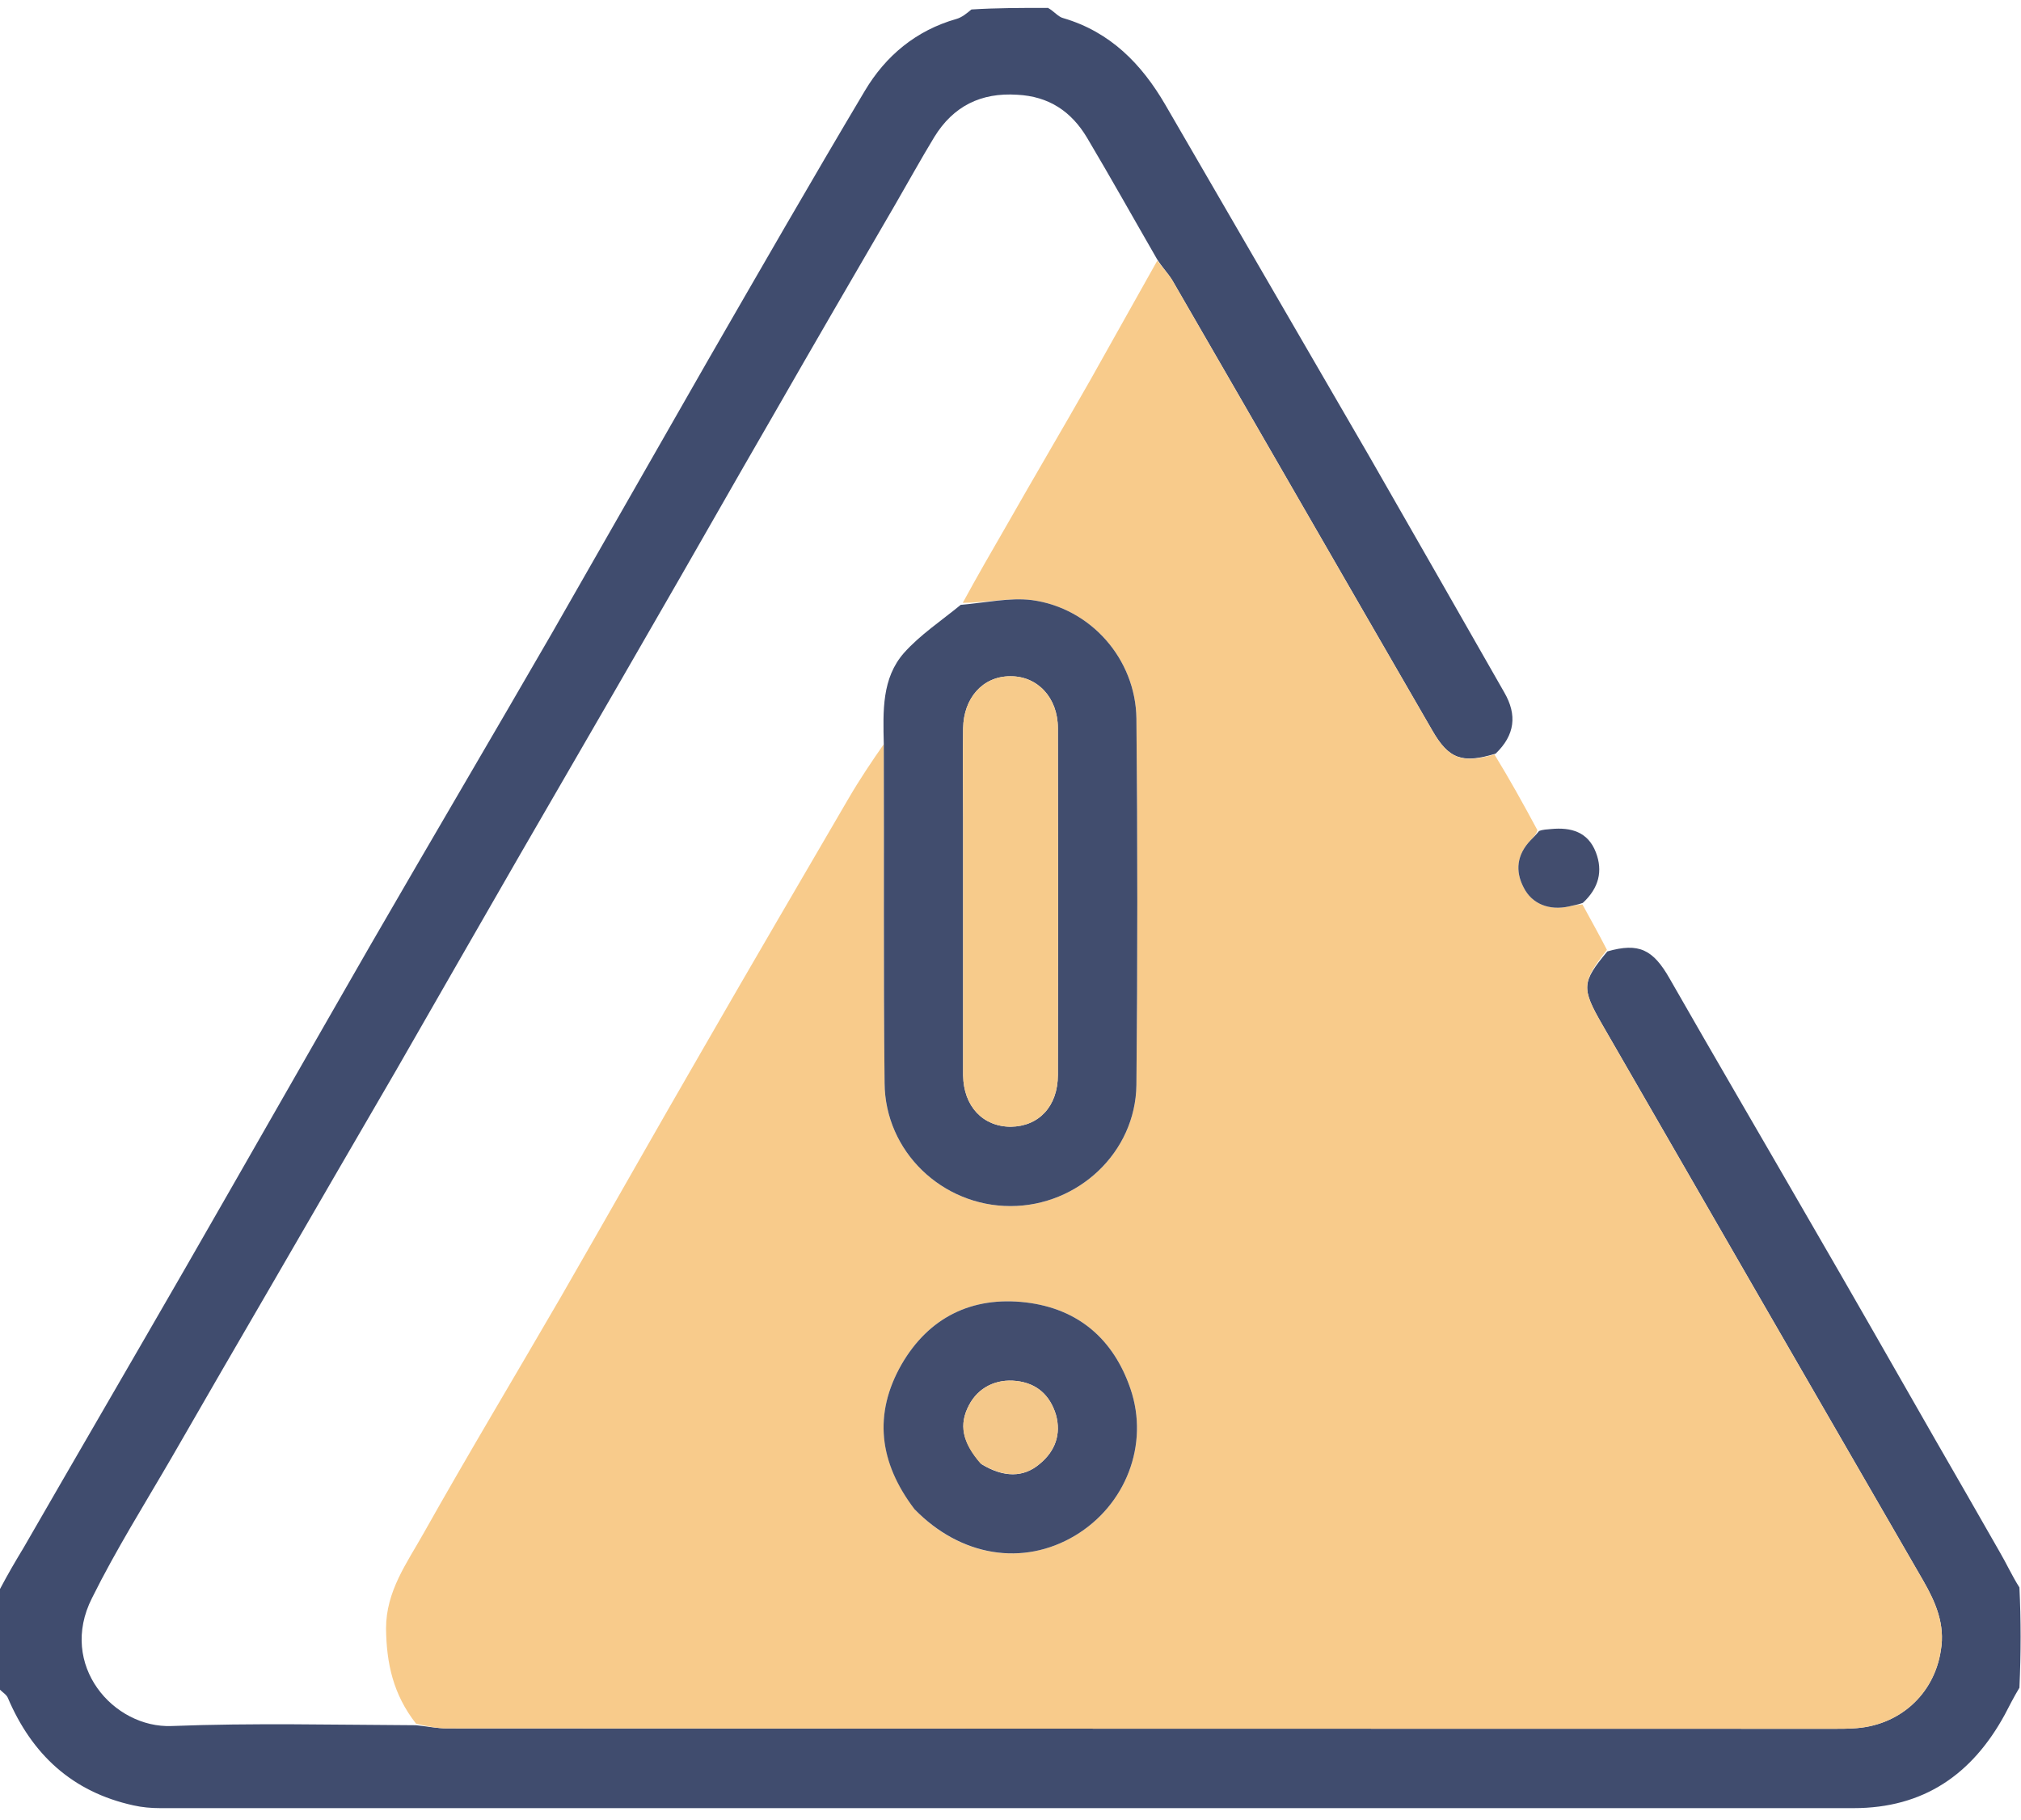 <svg height="461" viewBox="0 0 512 461" width="512" xmlns="http://www.w3.org/2000/svg"><path d="m0 402.5c2-3.8 4-7.2 6-10.5 13.6-23.6 27.3-47.1 40.9-70.7 15.7-27.3 31.3-54.7 47-82 15.2-26.3 30.6-52.4 45.8-78.7 13.3-23.2 26.5-46.4 39.8-69.6 13.1-22.7 26.2-45.5 39.6-68 5.3-8.9 13-15.3 23.2-18.2 1.4-.4 2.6-1.4 3.8-2.4 6.3-.4 12.6-.4 19.4-.4 1.6.9 2.6 2.3 3.9 2.6 11.9 3.5 19.8 11.6 25.8 21.9 17.2 29.7 34.5 59.4 51.7 89.1 11.4 19.9 22.8 39.8 34.2 59.8 3.3 5.7 2.7 10.8-2.2 15.5-8.5 2.6-11.9 1.3-16-5.8-22-38-43.9-76.1-65.9-114.1-1.1-1.8-2.6-3.3-3.9-5.4-6-10.4-11.7-20.6-17.7-30.7-4-6.7-9.7-10.5-17.7-10.9-9.2-.6-16.2 2.9-21 10.7-3.4 5.6-6.6 11.4-9.9 17.1-10.3 17.7-20.6 35.4-30.8 53.2-10.6 18.3-21 36.7-31.6 55-10.8 18.8-21.7 37.5-32.5 56.2-10.6 18.4-21.1 36.7-31.6 55-10.5 18-20.9 36-31.4 54.1q-12.7 21.8-25.3 43.7c-6.9 11.9-14.2 23.5-20.3 35.8-8.6 17 5.5 33 20.2 32.4 20.5-.8 41-.3 61.9-.2 2.9.3 5.3.8 7.8.8q175.9.1 351.7.1c1.5 0 3 0 4.5-.1 11.6-.5 20.6-8.5 22.3-19.8 1.1-6.5-1.3-12.1-4.4-17.5-27.2-47-54.3-94-81.4-141-5.3-9.2-5.2-10.7 1.3-18.5 8-2.3 11.6-.5 15.8 6.9 11.6 20.3 23.5 40.6 35.2 60.9 10.8 18.6 21.4 37.2 32.1 55.9 5.4 9.4 10.9 18.9 16.3 28.4 1.7 2.9 3.1 6 5 9 .4 8.3.4 16.6 0 25.4-1.5 2.5-2.6 4.7-3.7 6.8-8.3 15.2-20.6 23.7-38.3 23.7-143 0-286 0-429 0-2.3 0-4.6-.2-6.8-.7-15.5-3.4-25.7-12.9-31.8-27.2-.3-.8-1.3-1.4-2-2.1 0-8.4 0-16.7 0-25.5z" fill="#404c6e"/><path d="m293.2 66c1.2 1.7 2.7 3.2 3.8 5 22 38 43.9 76.1 65.9 114.1 4.1 7.1 7.5 8.4 15.7 6 3.8 6.2 7.3 12.5 10.9 19.2-.4 1.2-1.1 1.9-1.8 2.6-3.4 3.6-3.9 7.7-1.7 11.9 2.1 4.2 6.5 5.9 11.5 4.8 1.1-.3 2.2-.4 3.4-.5 2 3.7 4.1 7.4 6.2 11.5-6.4 8.2-6.5 9.7-1.2 18.9 27.1 47 54.2 94 81.4 141 3.1 5.4 5.5 11 4.4 17.5-1.7 11.3-10.7 19.3-22.3 19.8-1.5.1-3 .1-4.5.1q-175.8 0-351.7-.1c-2.5 0-4.9-.5-7.8-1.2-5.8-7.4-7.5-15.3-7.6-24.1 0-9.5 5.3-16.6 9.5-24.1 11.3-20.1 23.2-39.9 34.8-59.9 12.1-21 24-42.1 36.1-63 12.2-21.2 24.5-42.2 36.8-63.3 2.8-4.8 5.9-9.4 8.9-13.7.1 28.9-.1 57.4.2 85.8.1 17.4 14.6 31.2 31.9 31.2 17.1 0 31.7-13.6 31.9-30.7.3-30.9.3-61.9 0-92.8-.2-15.1-11.6-28-26.5-30-5.7-.7-11.8.7-17.5.7 3.7-6.8 7.4-13.2 11.1-19.6 7-12.3 14.2-24.5 21.2-36.8 5.7-10.1 11.3-20.2 17-30.3zm-61.3 316.5c11.5 11.8 27.3 14.3 40.4 6.5 12.9-7.7 18.9-23.1 14.1-37.2-4.3-12.6-13.2-20.3-26.5-21.9-13.7-1.6-24.6 3.8-31.5 15.7-7.2 12.6-5.7 24.9 3.5 36.9z" fill="#f8cb8b" fill-rule="evenodd"/><path d="m401 228.7c-1.3.5-2.4.6-3.5.9-5 1.1-9.4-.6-11.5-4.8-2.2-4.2-1.7-8.3 1.7-11.9.7-.7 1.4-1.4 2.2-2.4 1-.4 2-.4 3-.5 5.1-.5 9.4.7 11.4 5.9 1.8 4.7.8 9-3.3 12.8z" fill="#424d6e"/><path d="m223.9 188.5c-.2-8.5-.5-16.7 5.1-23.1 4.1-4.6 9.4-8.1 14.4-12.2 6.2-.5 12.3-1.9 18-1.2 14.9 2 26.3 14.9 26.5 30 .3 30.9.3 61.9 0 92.8-.2 17.1-14.8 30.7-31.9 30.7-17.3 0-31.8-13.8-31.9-31.2-.3-28.4-.1-56.9-.2-85.8zm20.1 19v64.9c.1 7.8 5 13 12.1 13 7.1-.1 11.9-5.2 11.9-13.1q.1-44 0-87.9c0-7.7-5.2-13.2-12.1-13.1-6.9 0-11.8 5.5-11.9 13.2-.1 7.4 0 14.7 0 23z" fill="#414d6e" fill-rule="evenodd"/><path d="m231.7 382.3c-9-11.8-10.5-24.1-3.3-36.7 6.9-11.9 17.8-17.3 31.5-15.7 13.3 1.6 22.2 9.3 26.5 21.9 4.8 14.1-1.2 29.5-14.1 37.2-13.1 7.8-28.9 5.3-40.6-6.7zm17-11.4c5.6 3.4 10.6 3.4 14.7-.1 3.9-3.2 5.5-7.5 4.1-12.5-1.5-4.8-4.7-7.9-10-8.5-5.2-.6-9.7 1.7-12 6.1-2.6 4.9-1.8 9.4 3.2 15z" fill="#424d6e" fill-rule="evenodd"/><path d="m244 207c0-7.8-.1-15.1 0-22.5.1-7.7 5-13.2 11.9-13.2 6.9-.1 12.1 5.4 12.1 13.1q.1 43.9 0 87.9c0 7.9-4.8 13-11.9 13.1-7.1 0-12-5.2-12.1-13 0-21.7 0-43.3 0-65.4z" fill="#f7cb8b"/><path d="m248.4 370.7c-4.7-5.4-5.5-9.9-2.9-14.8 2.3-4.4 6.8-6.7 12-6.1 5.3.6 8.5 3.7 10 8.5 1.4 5-.2 9.3-4.1 12.5-4.1 3.5-9.1 3.5-15-.1z" fill="#f4c88a"/></svg>